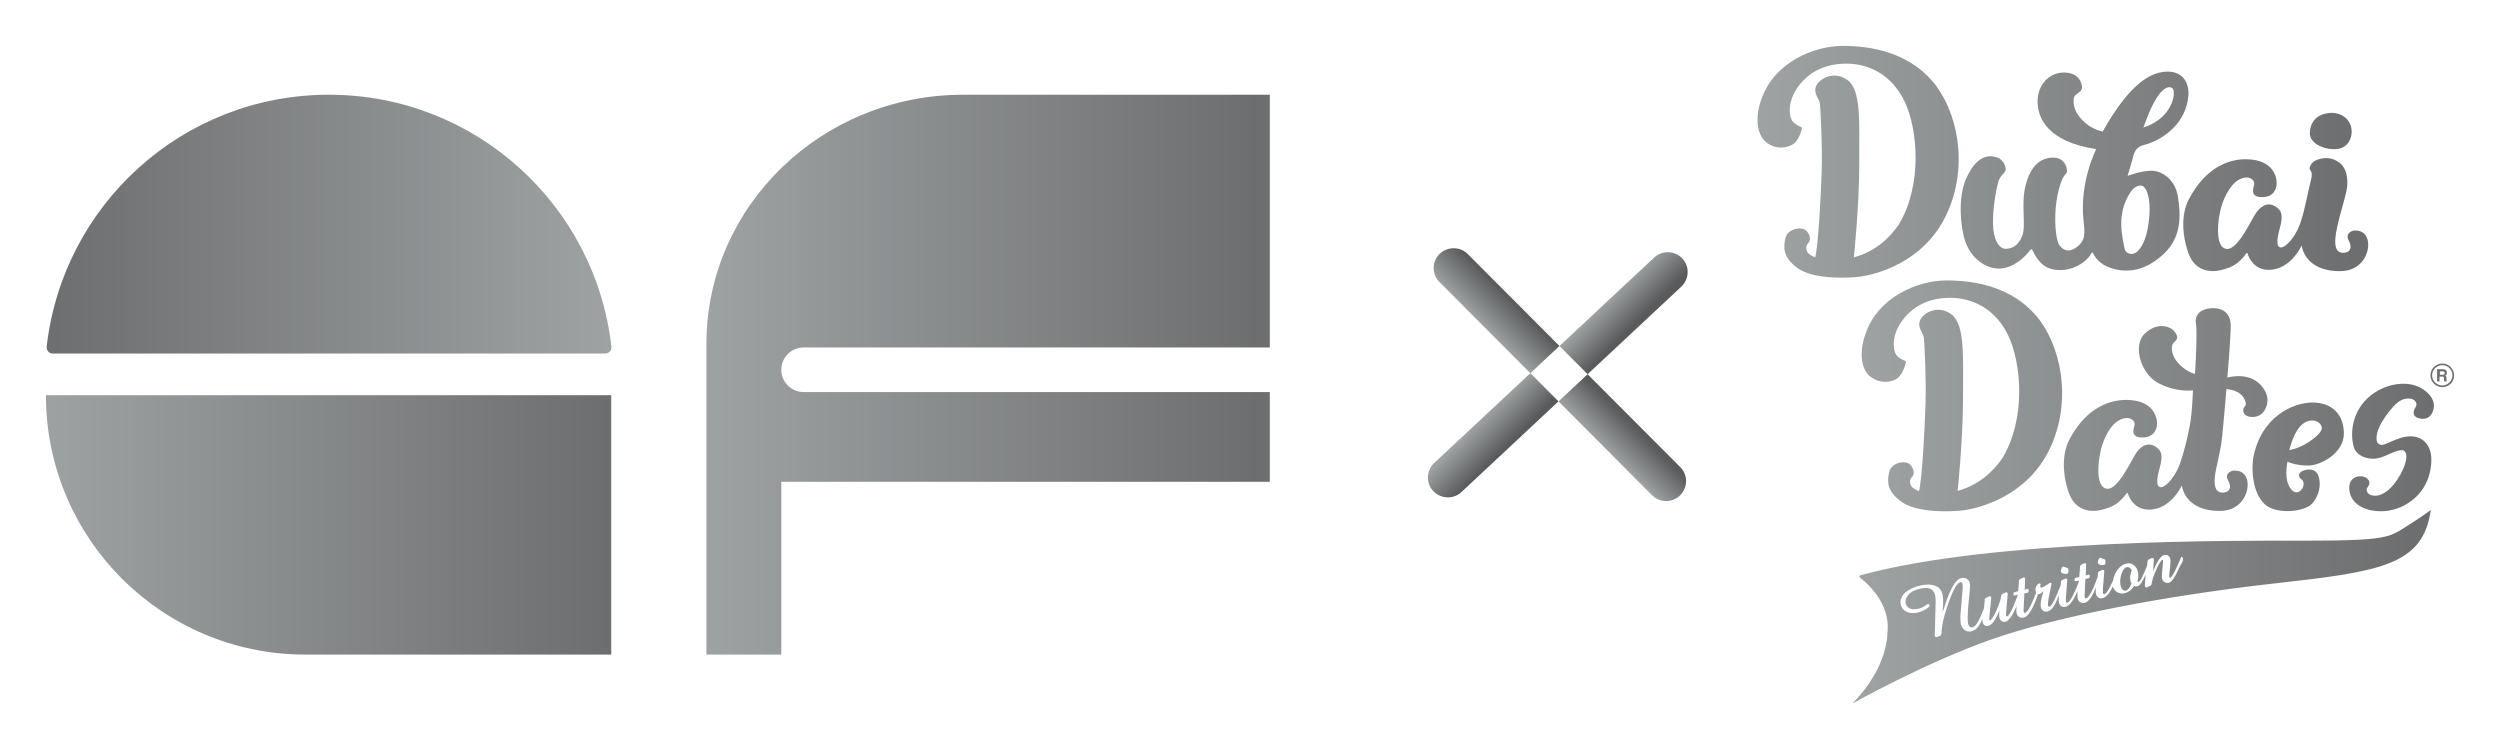 <svg data-name="Layer 1" xmlns="http://www.w3.org/2000/svg" xmlns:xlink="http://www.w3.org/1999/xlink" viewBox="0 0 1080 323.7"><defs><linearGradient id="k" x1="761.2" y1="92.73" x2="1017.07" y2="92.73" xlink:href="#a"/><linearGradient id="a" x1="305.18" y1="161.85" x2="542.51" y2="161.85" gradientUnits="userSpaceOnUse"><stop offset="0" stop-color="#9ea2a3"/><stop offset="1" stop-color="#6d6e70"/></linearGradient><linearGradient id="e" x1="18.93" y1="96.83" x2="262.41" y2="96.83" gradientUnits="userSpaceOnUse"><stop offset="0" stop-color="#6d6e70"/><stop offset="1" stop-color="#9ea2a3"/></linearGradient><linearGradient id="b" x1="696.69" y1="127.04" x2="707.9" y2="138.25" gradientUnits="userSpaceOnUse"><stop offset="0" stop-color="#9ea2a3"/><stop offset="1" stop-color="#595a5c"/></linearGradient><linearGradient id="f" x1="637.27" y1="183.81" x2="648.6" y2="195.13" xlink:href="#b"/><linearGradient id="g" x1="638.56" y1="138.82" x2="650.52" y2="126.86" xlink:href="#b"/><linearGradient id="h" x1="696.52" y1="196.7" x2="707.56" y2="185.66" xlink:href="#b"/><linearGradient id="i" x1="761.2" y1="69.9" x2="1017.07" y2="69.9" xlink:href="#a"/><linearGradient id="j" x1="761.2" y1="73.91" x2="1017.07" y2="73.91" xlink:href="#a"/><linearGradient id="d" x1="17.56" y1="226.75" x2="262.59" y2="226.75" xlink:href="#a"/><linearGradient id="l" x1="761.2" y1="56.59" x2="1017.07" y2="56.59" xlink:href="#a"/><linearGradient id="c" x1="805.24" y1="171.02" x2="1050.7" y2="171.02" gradientUnits="userSpaceOnUse"><stop offset="0" stop-color="#9ea2a3"/><stop offset="1" stop-color="#6d6e70"/></linearGradient><linearGradient id="m" x1="805.24" y1="176.91" x2="1050.7" y2="176.91" xlink:href="#c"/><linearGradient id="n" x1="805.24" y1="193.32" x2="1050.7" y2="193.32" xlink:href="#c"/><linearGradient id="o" x1="805.24" y1="197.34" x2="1050.7" y2="197.34" xlink:href="#c"/><linearGradient id="p" x1="805.24" y1="162.13" x2="1050.7" y2="162.13" xlink:href="#c"/><linearGradient id="q" x1="805.24" y1="162.13" x2="1050.7" y2="162.13" xlink:href="#c"/><linearGradient id="r" x1="803.51" y1="262.09" x2="1041.82" y2="262.09" xlink:href="#a"/><linearGradient id="s" x1="803.51" y1="250.08" x2="1041.82" y2="250.08" xlink:href="#a"/></defs><path d="M305.18 282.78h32.34v-74.65h211.04v-38.76H347.15c-5.32 0-9.63-4.31-9.63-9.63 0-5.32 4.31-9.63 9.63-9.63h201.41V40.92H416.14c-61.31 0-110.97 48.22-110.97 107.67v134.19Z" style="fill:url(#a);stroke-width:0"/><path d="M131.89 282.78c-61.9 0-112.06-50.16-112.06-112.06h244.23v112.06H131.9Z" style="fill:url(#d);stroke-width:0"/><path d="M261.43 152.73c1.6 0 2.87-1.35 2.7-2.96-6.92-61.23-58.86-108.85-122.03-108.85S27.09 88.47 20.16 149.78c-.17 1.6 1.1 2.96 2.7 2.96h238.57Z" style="fill:url(#e);stroke-width:0"/><path d="M726.35 123.82c3.46-3.29 3.63-8.7.42-12.16-3.29-3.46-8.7-3.63-12.16-.42l-40.92 38.23 12.16 12.19 40.5-37.84Z" style="fill:url(#b);stroke-width:0"/><path d="M619.6 199.99c-3.46 3.21-3.72 8.7-.42 12.16 3.29 3.46 8.7 3.63 12.16.42l41.93-39.17-12.16-12.19-41.51 38.78Z" style="fill:url(#f);stroke-width:0"/><path d="M634.04 109.72c-3.29-3.29-8.78-3.29-12.16 0a8.559 8.559 0 0 0 0 12.16l39.23 39.34 12.57-11.75-39.64-39.75Z" style="fill:url(#g);stroke-width:0"/><path d="m685.84 161.66-12.57 11.75 40.41 40.52a8.559 8.559 0 0 0 12.16 0 8.559 8.559 0 0 0 0-12.16l-40-40.11Z" style="fill:url(#h);stroke-width:0"/><path d="M778.43 55.54c.08-.24-.08-.56-.32-.64-.88-.32-2.72-1.2-3.76-2.56-1.36-1.68-2.4-7.91 2.08-14.38 4.47-6.47 11.51-10.47 21.17-10.47s19.58 4.63 25.25 16.46c5.59 11.83 7.83 35.96-2.72 53.3-3.84 5.35-9.59 11.27-19.26 13.9 0 0 2.32-22.05 2.32-40.19s.88-31.88-4.95-36.28-12.23-.8-13.66 2.48c-1.36 3.2 1.36 5.43 1.6 7.51s1.12 17.9.8 28.93c-.32 11.03-1.52 32.52-2.8 37.55 0 0-2.96-1.04-3.6-2.64-.64-1.6-.08-2.96.72-3.68.8-.72 1.04-3.2-1.04-5.19-2.08-2-8.07-.8-8.95 3.2-.88 4-1.28 8.31 5.43 13.1 6.79 4.79 21.57 4.31 27.17 3.52 5.59-.8 27.17-5.59 37.08-27.01 9.91-21.41 4.31-45.31-6.31-57.53-10.63-12.15-25.89-15.1-38.67-15.1s-29.56 7.43-34.92 22.61c-2.88 7.35-2.48 15.58 1.92 19.02s9.03 2.4 11.51.88c2.4-1.44 3.6-5.43 3.92-6.79Z" style="fill:url(#i);stroke-width:0"/><path d="M926.42 62.57c3.28-.72 13.82-5.03 17.58-15.18 3.76-10.15-.32-16.46-7.43-16.46s-16.22 4.63-28.21 25.89c0 0-6.23-.88-10.63-7.19-2.16-2.72-2.4-7.19-1.36-8.31.96-1.12 3.44-1.84 3.04-4.08-.4-2.32-1.84-5.91-7.91-5.91s-11.27 5.11-11.27 12.47 4.47 17.42 25.33 20.62c0 0-7.19 13.98-5.51 30.52.72 5.99.8 8.71-2.4 11.43-3.2 2.72-5.99 2.24-7.91-.32-1.84-2.56-2.4-11.75-1.36-19.02 1.04-7.27 3.04-11.19 4.08-11.91 1.12-.72.4-7.03-5.43-7.03s-9.91 3.84-11.99 12.07.32 17.26-1.44 21.73c-1.76 4.47-4.63 5.59-7.27 5.59s-5.27-3.92-5.35-10.63c-.16-6.71 1.28-14.62 2.24-18.22.4-1.52 1.36-2.64 2.4-3.84.32-.4.72-.8.8-1.28.16-.88-.24-1.92-.64-2.72-.16-.4-.4-.8-.72-1.12-.48-.56-.96-1.04-1.6-1.36-1.12-.56-2.4-.8-3.6-.8-3.76 0-7.59 2.72-10.79 10.39-3.2 7.75-2.24 20.3 0 26.61 2.24 6.31 7.91 11.51 14.54 11.51 6.07 0 11.35-5.11 13.5-8.07.24-.32.72-.24.88.08.8 1.76 2.96 5.91 6.39 7.51 4.39 2 10.23 1.36 14.7-1.6 2.8-1.92 4-3.6 4.47-4.63.16-.24.56-.24.64 0 .72 1.6 2.72 4.95 7.91 6.55 7.11 2.24 14.86 1.12 22.69-6.23s7.27-17.02 6.07-24.69c-1.2-7.59-7.03-11.19-11.51-11.19s-10.23 2.24-10.23 2.24 1.6-5.35 2.32-7.91c.4-2.48 1.68-4.79 4.95-5.51Zm5.35-20.45c3.2-4.95 5.67-4.87 6.71-4s.8 4.39-.88 7.67c-1.68 3.28-4.87 7.03-11.67 9.35 0 .08 2.64-7.99 5.83-13.02Zm-10.79 40.11s1.52-2.08 3.84-2.08 4.39 5.11 3.68 13.5c-.72 8.31-2.8 12.78-5.11 14.94-2.4 2.16-4.95.8-5.43-.72-.4-1.52-1.52-6.71-1.6-10.95-.08-9.35 4.63-14.7 4.63-14.7Z" style="fill:url(#j);stroke-width:0"/><path d="M1022.94 104.2c-.88-4.71-4.71-4.63-5.75-4.63s-4.23 1.2-2.56 4.31c1.76 3.12.56 5.35-2.4 5.35s-4.47-2.72-2.56-11.27c1.92-8.55 4.39-14.78 4.39-18.86s-1.04-6.07-2-7.43c-.96-1.36-4.95-4.71-10.55-2.8-3.2.88-4.15 3.68-3.6 4.47.64.8 1.2 1.6.32 4.79-.88 3.2-2.4 12.39-4.63 18.62-2.24 6.23-6.47 10.31-8.31 10.15-1.92-.24-1.84-3.04-.4-8.39 1.44-5.27 1.04-7.67-2.24-9.51-3.28-1.84-6.47.16-8.79 4.16-2.32 4-7.67 15.02-12.07 14.38s-4-9.59-2.88-15.26c1.04-5.67 4.15-12.31 8.23-14.62 4.15-2.32 7.19 0 6.63 2.16s-1.52 5.35 3.44 5.35 6.31-3.52 6.31-5.99c0 0 .56-10.39-13.5-10.39-4.95 0-16.46 1.76-24.53 17.5-2.96 5.75-2.8 13.26-1.2 19.42.72 2.96 1.76 6.15 3.92 8.39 2.96 2.96 7.03 3.52 11.03 2.64 2.48-.56 5.27-1.52 7.27-3.12 2.08-1.68 3.36-3.36 3.92-4.23.16-.16.4-.16.48.08.56 1.76 2.72 7.11 9.19 7.11 7.83 0 12.78-7.35 14.22-10.55 0 0 .96 11.11 16.46 11.11 9.75.08 13.02-8.23 12.15-12.94Z" style="fill:url(#k);stroke-width:0"/><path d="M1007.2 48.75s5.19-.24 7.67 4.08c2.48 4.31.48 10.79-4.95 11.51-5.51.72-12.07-2.32-12.07-6.63 0-4.31 2.4-8.71 9.35-8.95Z" style="fill:url(#l);stroke-width:0"/><path d="M823.34 156.54c.08-.24-.08-.56-.32-.64-.88-.32-2.72-1.2-3.76-2.48-1.36-1.68-2.4-7.83 2.08-14.3 4.47-6.47 11.51-10.47 21.09-10.47s19.58 4.63 25.17 16.38c5.59 11.75 7.83 35.88-2.72 53.14-3.84 5.35-9.59 11.19-19.18 13.9 0 0 2.32-21.97 2.32-40.03s.88-31.8-4.95-36.2c-5.83-4.39-12.23-.72-13.58 2.48-1.36 3.2 1.36 5.43 1.6 7.51s1.12 17.82.72 28.85c-.32 11.03-1.52 32.44-2.8 37.48 0 0-2.96-1.04-3.6-2.64-.64-1.6-.08-2.96.72-3.68s1.04-3.2-1.04-5.19-7.99-.8-8.95 3.2c-.88 4-1.28 8.23 5.43 13.02 6.71 4.79 21.49 4.31 27.09 3.52 5.59-.8 27.09-5.59 37-26.85 9.91-21.33 4.31-45.23-6.23-57.37-10.63-12.15-25.89-15.02-38.59-15.02s-29.48 7.43-34.76 22.61c-2.88 7.35-2.48 15.58 1.92 18.94 4.39 3.36 9.03 2.4 11.51.88 2.4-1.76 3.52-5.67 3.84-7.03Z" style="stroke-width:0;fill:url(#c)"/><path d="M946.31 181.95c-.48 3.28-2.4 12.31-4.63 18.46-2.24 6.15-6.39 10.23-8.31 10.07-1.84-.24-1.84-3.04-.4-8.31s1.04-7.59-2.16-9.43c-3.28-1.84-6.47.16-8.71 4.16-2.32 4-7.67 14.94-11.99 14.22-4.39-.64-4-9.51-2.88-15.1 1.04-5.67 4.08-12.23 8.23-14.46 4.08-2.32 7.19 0 6.63 2.16s-1.52 5.27 3.44 5.27 6.23-3.52 6.31-5.91c0 0 .56-10.31-13.5-10.31-4.87 0-16.46 1.76-24.45 17.34-2.96 5.75-2.72 13.18-1.2 19.26.72 2.96 1.76 6.15 3.92 8.31 2.96 2.96 7.03 3.52 10.95 2.64 2.48-.56 5.27-1.52 7.27-3.12a20.71 20.71 0 0 0 3.92-4.16c.16-.16.4-.16.48.08.56 1.76 2.64 7.03 9.19 7.03 7.83 0 12.7-7.35 14.14-10.47 0 0 .96 11.03 16.38 11.03 9.59 0 12.78-8.23 11.91-12.86-.88-4.63-4.63-4.55-5.75-4.55-1.04 0-4.23 1.12-2.56 4.23 1.76 3.12.56 5.27-2.4 5.27s-4.47-2.72-2.56-11.19c0 0 1.36-6.07 2-9.91.56-3.84 2.08-21.41 2.24-23.57 0 0 5.35.08 7.51 3.84 1.2 2 1.04 3.12.24 3.84-.8.72-1.12 4.31 3.52 4.31s6.47-4.16 6.47-7.51-4.39-12.54-17.34-9.51c0 0 1.36-15.58 1.44-22.13.16-4.87-2.64-7.83-7.51-7.83s-8.23 2.4-7.51 6.71c.72 4.31-.4 21.65-.4 21.65s-4.47-.8-8.39-6.07c-1.92-3.04-2.16-6.31-.56-7.67s1.76-2.48-.08-4.71c-1.92-2.24-7.35-3.92-12.62 1.04-5.27 4.95-2 17.26 5.83 21.41 7.83 4.16 14.94 3.12 14.94 3.12s-.32 8.39-1.04 13.34Z" style="fill:url(#m);stroke-width:0"/><path d="M1051.39 176.04s1.12-4.55-5.51-8.39c-6.63-3.84-17.74-1.68-24.37 5.67-6.55 7.35-5.83 16.54-4.55 20.22 1.36 3.68 7.27 6.15 13.1 3.52 5.83-2.64 7.75-3.12 8.79-2.08.96 1.04 1.44 4-1.92 10.07s-7.43 9.11-10.87 9.11-4.31-2.4-3.2-3.76.96-2.8-.64-4c-1.68-1.2-7.35-1.28-7.35 4.39s5.03 10.07 13.82 10.07 18.94-6.15 21.17-17.5c2.24-11.35-3.68-14.86-8.39-14.86-3.04 0-5.59.96-8.63 2.32-2.96 1.36-4.23 1.92-5.51.72s-.8-4.95 1.52-9.03c1.04-1.76 2.16-3.44 3.44-4.95 1.92-2.32 4.08-5.03 7.35-5.35.88-.08 2.08-.08 2.88.4 1.28.8 1.84 1.92.96 3.36-.88 1.36-1.92 4.08 2.08 4.87 5.35.88 5.83-4.79 5.83-4.79Z" style="fill:url(#n);stroke-width:0"/><path d="M997.05 201.13c5.59 0 15.5-5.43 15.5-13.82s-5.19-13.42-13.58-13.42-22.21 6.15-25.57 23.89c-1.2 8.39 1.04 18.46 6.95 21.41 5.91 2.96 15.5 1.52 18.46-1.6 2.96-3.2 4.15-8.23 2.72-12.07-1.44-3.84-5.75-2.72-7.27-1.84-1.52.8-1.36 2.56-.08 3.36s1.36 3.04-.08 4.63c-1.44 1.6-3.76 1.68-5.51-2.32-1.76-3.92-.4-9.91-.4-9.91s3.28 1.68 8.87 1.68Zm-3.51-16.78c3.04-3.52 6.87-3.12 8.47-1.52 1.6 1.6 1.68 3.2-2.24 6.39-5.83 4.71-10.79 5.19-10.79 5.19s1.52-6.55 4.55-10.07Z" style="fill:url(#o);stroke-width:0"/><path d="M1056.26 159.65c.16.08.32.24.48.4.08.16.24.32.24.48.08.16.08.32.08.56s-.08.48-.16.72c-.16.24-.32.4-.64.48.24.08.4.24.48.4s.16.48.16.8v.8c0 .16.08.24.24.32v.16h-1.2c0-.08-.08-.24-.08-.32 0-.16-.08-.32-.08-.48v-.48c0-.32-.08-.56-.16-.64s-.32-.16-.64-.16h-1.12v2.08h-1.04v-5.27h2.56c.48 0 .72.08.88.16Zm-2.24.8v1.44h1.2c.24 0 .4 0 .56-.08.24-.08.32-.32.32-.64s-.08-.56-.32-.64c-.08-.08-.32-.08-.48-.08h-1.28Z" style="fill:url(#p);stroke-width:0"/><path d="M1055.06 167.25c-2.8 0-5.11-2.32-5.11-5.11s2.32-5.11 5.11-5.11 5.11 2.32 5.11 5.11c.08 2.8-2.24 5.11-5.11 5.11Zm0-9.51c-2.4 0-4.39 2-4.39 4.39s2 4.39 4.39 4.39 4.39-2 4.39-4.39-1.92-4.39-4.39-4.39Z" style="fill:url(#q);stroke-width:0"/><path d="M1038.6 228.05c-6.39 4-8.55 5.51-40.75 5.51s-136.4-.8-194.09 14.94c-.48.16-.64.72-.24 1.04 2.96 2.32 11.67 9.83 11.99 20.77-.08 4.55.16 17.58-15.18 33.56 0 0 31.08-17.42 59.77-27.57 28.77-10.15 76.87-19.18 122.81-24.29 45.94-5.11 63.84-7.91 67.2-31.72 0 .08-5.11 3.76-11.51 7.75Zm-131.84 13.19c.08 0 .16-.16.32-.24.32-.08.56.08.88.16.08.08.24.08.4.16.08.08.16.08.24.08.32.08.72.16.88.64.08.56.16.96.08 1.28-.08.4-.32.64-.72.72-.24.08-.4.08-.64.08-.88 0-1.76-.32-1.92-.88-.08-.4.24-1.6.48-2Zm-15.98 3.83c.08 0 .16-.16.32-.24.32-.08.56.08.88.16.16.08.32.08.48.16.08.08.16.08.24.08.24.08.72.16.8.64.08.56.16.96.08 1.28-.08.4-.32.64-.72.72-.24.08-.4.08-.64.08s-.56-.08-.88-.16c-.32-.08-.88-.32-1.04-.8-.08-.4.24-1.52.48-1.92Zm50.9-.4-.4.88c-1.84 4.16-3.12 5.91-4.47 6.23-.64.08-1.28 0-1.76-.32-.56-.32-.88-.88-1.04-1.52-.16-.72-.08-1.84.08-3.6.08-.48.08-1.04.16-1.68.08-.72.24-2.48.16-2.72l-.08-.08h-.16c-.4.08-1.52 1.28-3.2 5.43-.72 1.68-1.12 3.04-1.36 4.24-.08.16-.08.32-.08.48-.08.48-.16.88-.8 1.2l-1.36.56h-.16c-.24 0-.48-.16-.56-.48-.08-.16-.08-.32-.08-.56l.32-4.47c-1.44 3.2-2.32 4.71-3.6 5.03-.48.08-.96.08-1.36-.16-1.12 1.76-2.4 2.72-3.92 3.12-.4.08-.8.16-1.2.16-1.92 0-3.44-1.12-4.07-3.04-1.36 2.8-2.72 4.63-4.47 5.03-.24.08-.48.08-.64.08-1.04 0-1.92-.72-2.16-1.84-.16-.48-.16-1.2-.08-2.24l.08-.64c-1.84 4.31-3.2 6.23-4.87 6.63-.32.08-.56.08-.8.08-.48 0-.88-.16-1.2-.32-.48-.32-.88-.88-1.04-1.6-.16-.56-.16-1.6-.08-3.12-1.68 3.68-3.2 6.23-5.27 6.71-.16.08-.4.08-.56.08-1.04 0-1.92-.72-2.16-1.84-.16-.48-.16-1.2-.08-2.24l.08-1.04c-1.76 4.31-2.88 6.55-4.87 7.03-.24.08-.48.08-.72.08-1.12 0-1.92-.64-2.24-1.84-.32-1.36.08-3.76 1.12-6.87-.72.64-1.36 1.04-1.84 1.12-.24.08-.48.08-.64.08-.08.72-.4 1.44-.8 2.48v.08c-2 4.95-3.52 7.11-5.27 7.51-.32.08-.56.08-.8.08-1.12 0-1.92-.64-2.24-1.84-.16-.64-.16-2.08-.08-3.2-1.68 4.16-3.36 6.47-4.79 6.79-1.2.24-2.24-.4-2.56-1.76-.16-.48-.16-1.52 0-3.2-1.76 4.39-3.2 6.31-4.79 6.71-.24.08-.48.08-.64.08-.88 0-1.6-.56-1.84-1.68-.08-.32-.08-.8-.08-1.36-1.28 2.96-2.56 4.79-4.79 5.35-2 .48-4-.8-4.47-2.96-.48-2.16-.24-4.63.08-7.83 0-.64.08-1.28.16-1.92l.08-1.2c.32-3.36.56-5.59.32-6.63-.16-.56-.56-.8-1.04-.64-1.52.4-3.44 4-5.67 10.87-1.36 4.16-2.08 7.19-2.24 9.51-.08.32-.08.64-.08.88-.08.96-.08 1.68-.96 2l-1.12.4h-.16c-.32 0-.64-.24-.72-.64v-.16l.4-14.54c0-1.2-.08-2.08-.24-2.8-.32-1.36-1.04-2.24-2.08-2.72-1.12-.48-2.56-.48-4.39-.08-2.24.56-4 1.44-5.11 2.72-1.04 1.2-1.44 2.48-1.12 3.76.24.96.88 1.68 1.76 2.08.96.4 2.24.48 3.6.16 1.28-.24 2.64-.96 4-2 .08-.08.16-.08.24-.08h.24c.08 0 .16.08.24.16l.16.24c.08.08.08.16.08.24v.24c0 .08 0 .16-.08.24-1.36 1.2-3.04 2.08-4.95 2.56-3.68.88-6.71-.48-7.43-3.36-.8-3.6 2.48-6.87 8.15-8.23 2.64-.64 4.87-.64 6.55 0 1.76.56 2.88 1.84 3.28 3.6.32 1.04.4 3.12.24 6.15l-.08 1.68c3.04-9.91 5.35-14.06 7.99-14.7 1.76-.4 3.28.48 3.68 2.16.24 1.04.08 2.88-.24 5.67-.08 1.2-.24 2.56-.4 4.16-.4 4.87-.24 6.87-.08 7.67.24 1.2 1.04 1.84 1.92 1.6 1.52-.32 3.04-3.28 4.95-8.23l.32-3.52v-.08c0-.4.08-.72.64-.96l1.44-.64c.16 0 .32 0 .48.08.08.08.16.16.24.4v.4l-.8 7.99c-.08.72-.08 1.2 0 1.36 0 .16.16.32.32.24.48-.16 2.24-2.32 4.24-8.15.24-.64.32-1.28.4-1.76.16-.8.24-1.36.88-1.68l1.36-.56c.16 0 .32 0 .48.08.08.08.16.24.24.4v.4l-.72 7.91c0 .64 0 1.12.08 1.36.08.16.24.24.4.24 1.28-.32 3.68-6.63 4.55-9.11v-.24l-1.28.32c-.16 0-.32 0-.4-.16l-.08-.16c-.08 0-.08-.08-.08-.16v-.48c0-.08.08-.08.08-.16l.16-.16c.08-.08.16-.16.24-.16l1.6-.4.32-4.16c0-.4.08-.96.64-1.2l1.28-.56c.4-.08.64.08.72.4v.4l-.16 4.47 1.2-.32c.16-.08.32 0 .4.16l.08.16v.72c0 .08-.08.16-.08.24l-.08.16c-.08.08-.16.16-.24.16l-1.44.32-.32 6.71c0 .56 0 1.04.08 1.36.08.24.32.4.56.32.8-.16 2.24-1.92 4.79-8.79l-.24-.48c-.32-1.44.4-3.04 1.6-3.44.16-.08.32 0 .4.08l.08.08c.08.08.08.16.08.32-.16.48-.24.8-.16.96.08.24.16.48.72.32.72-.16 1.92-.96 3.44-2 .08 0 .24-.08.32 0l.16.08c.16.08.24.24.24.4-1.04 4.79-1.76 8.31-1.52 9.35.08.32.4.56.64.48 1.12-.24 2.56-3.68 4.87-9.35l.08-1.28c0-.48.24-.8.64-.96l1.36-.56c.32-.08.64.08.72.4v.32l-.56 7.19c-.08 1.44 0 1.92 0 2.08.08.56.48.48.56.48.72-.16 2.24-1.92 4.95-8.95v-.72l-1.28.32c-.16 0-.32 0-.4-.16l-.08-.16c-.08 0-.08-.08-.08-.16v-.48c0-.08.08-.08.08-.16l.16-.16c.08-.08.16-.16.24-.16l1.6-.4.32-4.16c0-.4.08-.96.64-1.2l1.28-.56c.4-.08.64.08.72.4v.4l-.16 4.47 1.2-.32c.16-.08.32 0 .4.16l.08.16v.72s-.08.08-.08.16l-.08.16c-.08.08-.16.16-.24.16l-1.44.32-.32 6.71c0 .56 0 1.04.08 1.36.08.16.16.24.24.32h.32c.8-.16 2.4-1.92 5.03-9.43l.08-1.36c0-.48.24-.8.64-.96l1.36-.56c.4-.08.64.08.72.4v.32l-.56 7.19c-.08 1.44 0 1.92 0 2.08.16.56.56.48.64.48.64-.16 1.76-1.44 3.76-5.99.16-1.12.56-2.24 1.2-3.44 1.12-2 2.72-3.36 4.47-3.76 1.12-.32 2.24-.08 3.12.56.96.64 1.6 1.68 1.92 2.96.32 1.28.24 2.64-.24 4.23.16.16.32.16.48.16.88-.16 2.24-3.28 3.76-7.11l.08-1.28c0-.48.08-1.04.72-1.36l1.04-.48c.08 0 .24-.08.32-.08.32-.08.64.16.72.48v.32l-.32 4.95c1.76-4.39 3.28-6.71 4.79-7.03 1.2-.32 2.32.4 2.64 1.6.16.72.08 1.84-.08 3.52l-.08.8c-.24 1.84-.4 3.2-.24 3.76 0 0 0 .08.08.08.08.08.16.08.24.08 1.12-.24 3.84-6.71 4.71-8.87 0-.16.08-.24.24-.24.08 0 .24.08.32.16l.24.48c.24.8-.24 1.84-1.28 3.44Z" style="fill:url(#r);stroke-width:0"/><path d="M918.75 244.99c-.48.16-1.04.56-1.44 1.2-1.2 1.92-1.68 4.71-1.2 6.87.24.8.56 1.44.96 1.76s.8.48 1.36.32c.88-.24 1.68-1.28 2.4-3.12-.24-.32-.4-.64-.48-1.12-.32-1.28-.08-2.88.56-4.47-.56-1.12-1.28-1.6-2.16-1.44Z" style="fill:url(#s);stroke-width:0"/></svg>